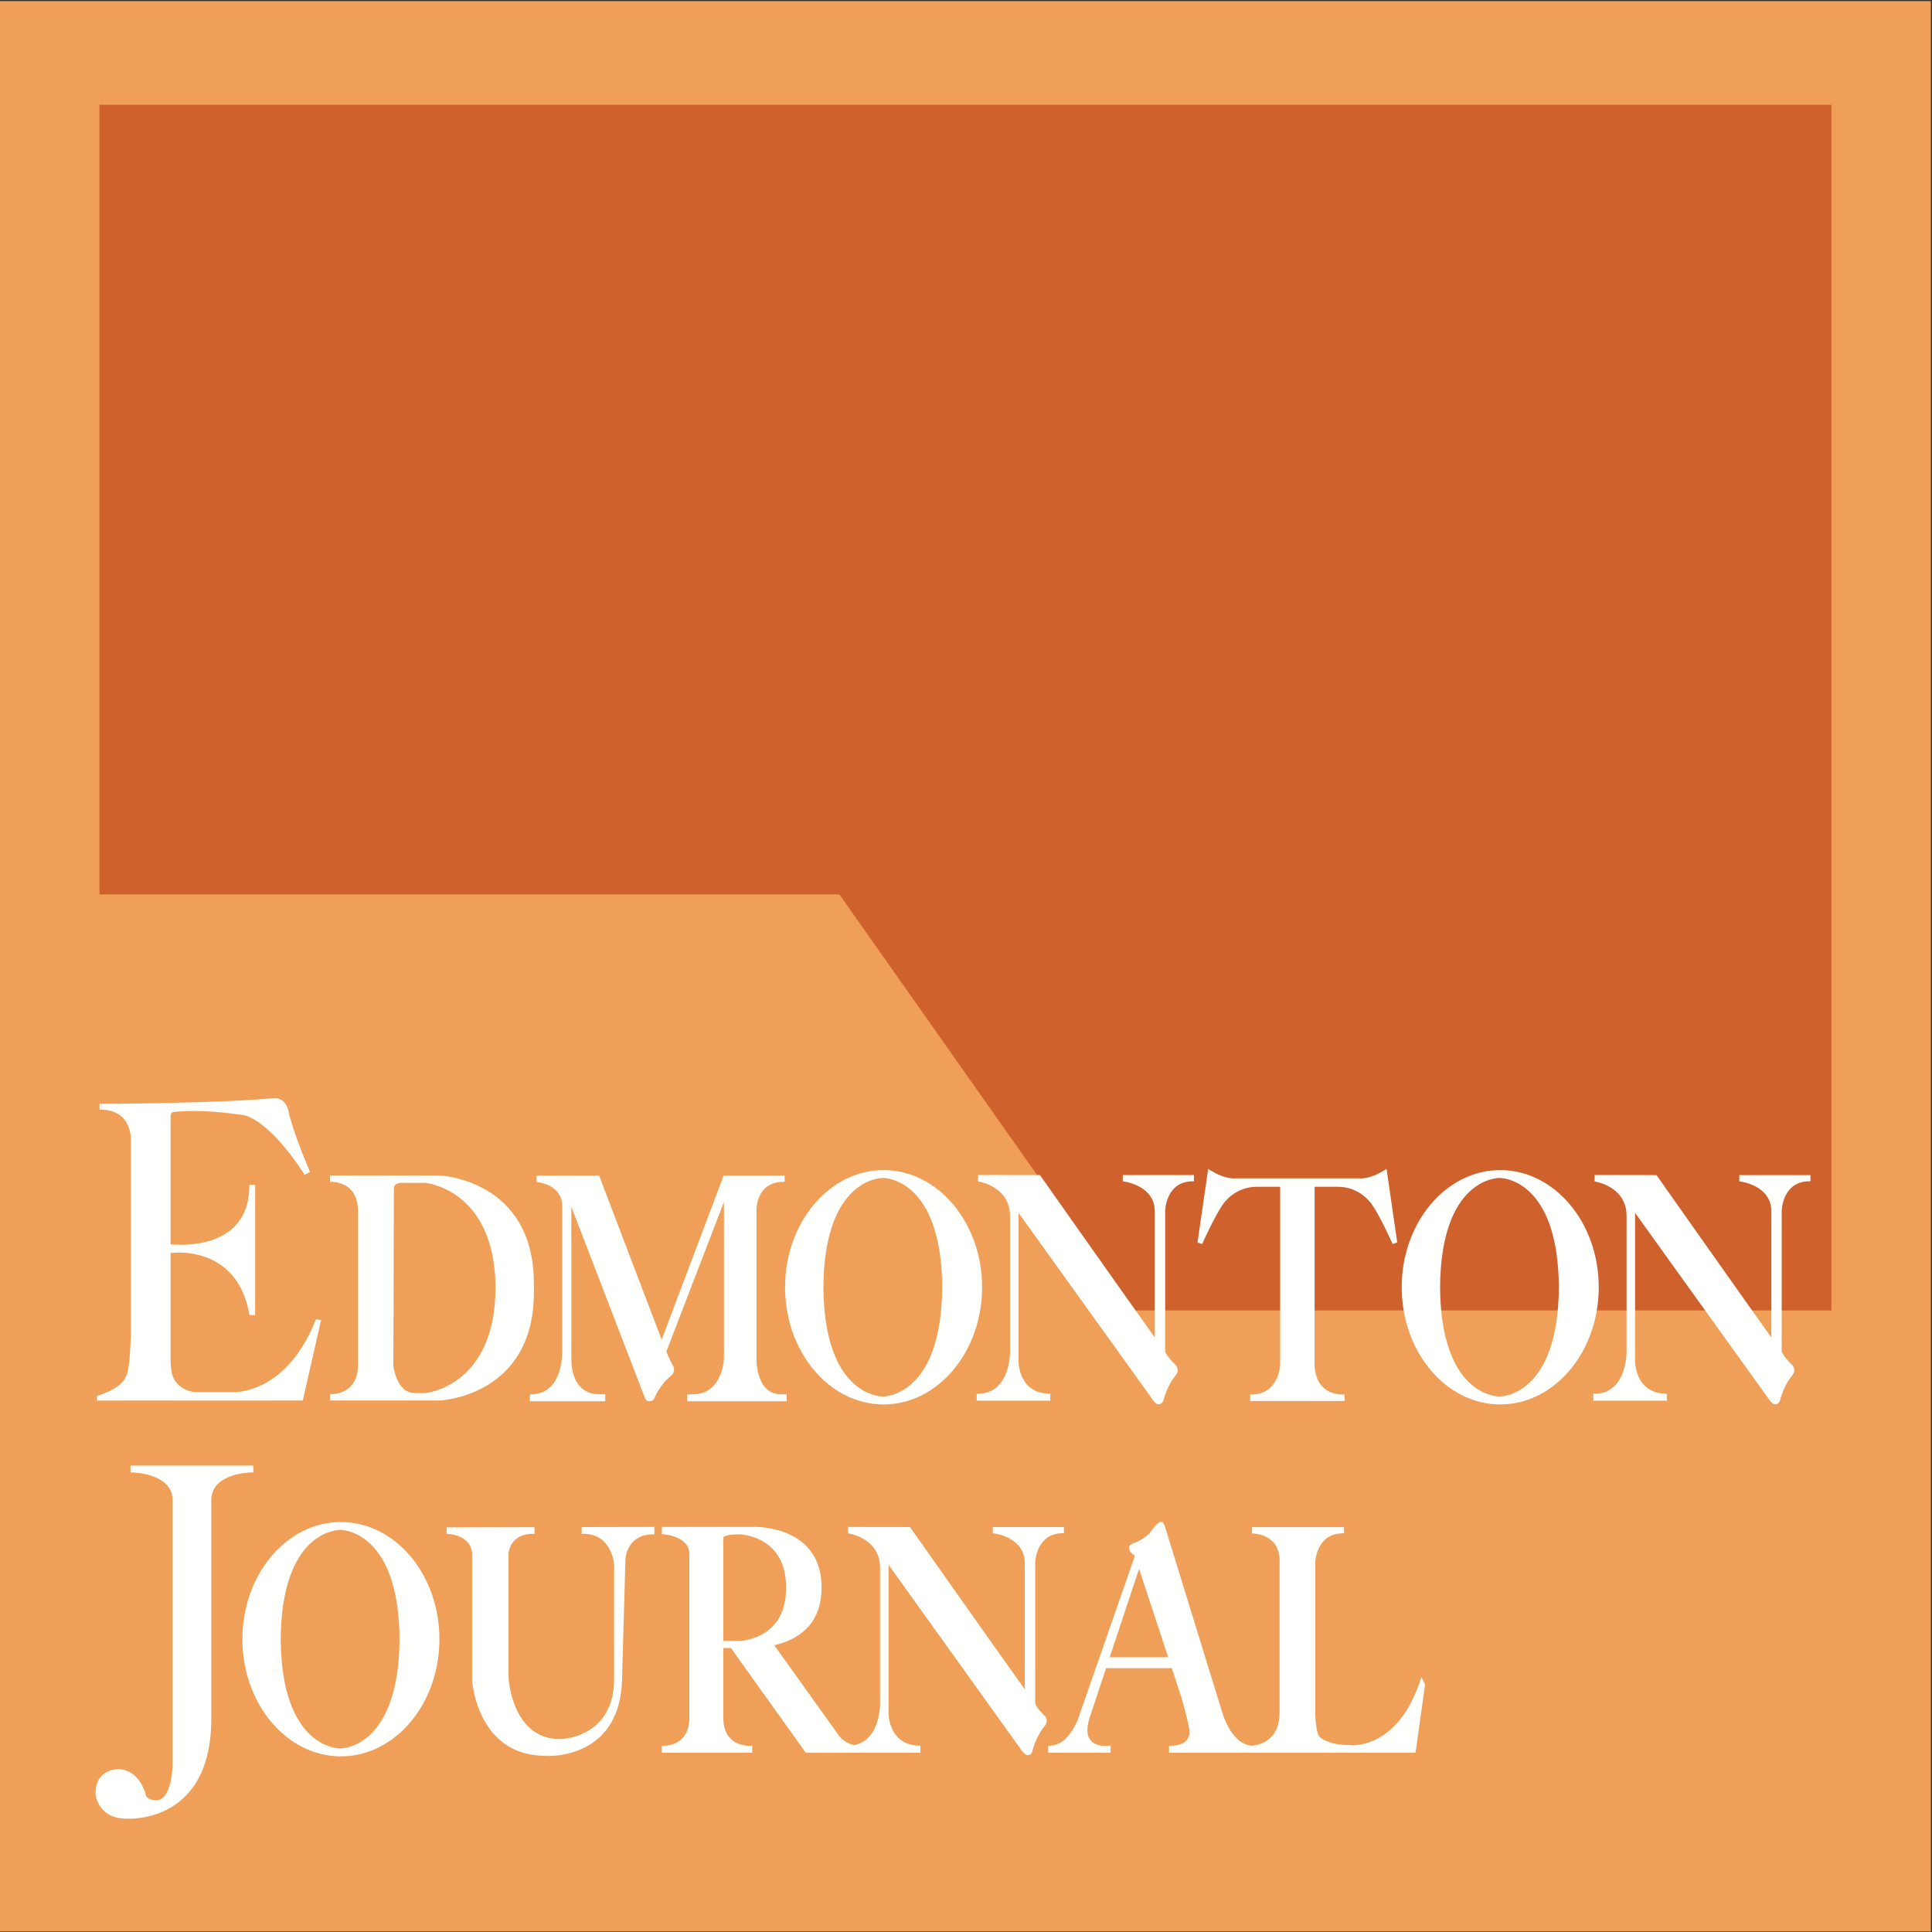 <?xml version="1.0" encoding="UTF-8" standalone="no"?>
<svg width="100px" height="100px" viewBox="0 0 100 100" version="1.1" xmlns="http://www.w3.org/2000/svg" xmlns:xlink="http://www.w3.org/1999/xlink">
    <rect x="0" y="0" width="100" height="100" fill="#333333" stroke="none"/>
    <!-- Generator: Sketch 50.2 (55047) - http://www.bohemiancoding.com/sketch -->
    <title>EJ_Masthead_RGB</title>
    <desc>Created with Sketch.</desc>
    <defs></defs>
    <g id="Styles" stroke="none" stroke-width="1" fill="none" fill-rule="evenodd">
        <g id="Market-Branding" transform="translate(-61, -1077)">
            <g id="EJ_Masthead_RGB" transform="translate(61, 1077)">
                <polygon id="Fill-1" fill="#EF9F57" points="0 99.974 99.942 99.974 99.942 0.058 0 0.058"></polygon>
                <polyline id="Fill-3" fill="#CF612D" points="5.15 46.297 5.15 5.422 94.793 5.422 94.793 67.83 58.619 67.83 43.447 46.297 5.15 46.297"></polyline>
                <path d="M60.784,70.582 C60.521,70.325 60.464,70.23 60.378,70.089 C60.359,70.059 60.339,70.027 60.317,69.991 L60.318,69.988 L60.309,69.976 L60.309,62.669 C60.311,62.606 60.364,61.143 61.745,61.143 L61.797,61.143 L61.797,60.822 L58.115,60.822 L58.115,61.146 L58.16,61.152 C58.176,61.154 59.772,61.346 59.772,62.703 L59.772,69.227 L59.739,69.181 C58.361,67.258 53.828,60.822 53.828,60.822 L50.624,60.818 L50.624,61.153 L50.669,61.159 C50.685,61.162 52.292,61.421 52.279,62.96 L52.279,70.015 C52.279,70.027 52.274,71.118 51.664,71.73 C51.391,72.003 51.035,72.142 50.607,72.142 L50.555,72.142 L50.555,72.498 L54.365,72.498 L54.365,72.139 L54.314,72.138 C52.728,72.11 52.718,70.516 52.719,70.448 L52.719,62.778 L59.704,72.504 L59.715,72.518 C59.774,72.591 59.866,72.687 59.974,72.687 C60.112,72.687 60.2,72.538 60.204,72.532 L60.209,72.519 C60.412,71.743 60.746,71.33 60.748,71.327 C60.946,71.091 60.956,70.993 60.955,70.985 C60.994,70.758 60.789,70.586 60.784,70.582" id="Fill-4" fill="#FFFFFE"></path>
                <path d="M90.027,60.823 L90.027,61.147 L90.073,61.152 C90.089,61.154 91.685,61.346 91.685,62.703 L91.685,69.227 L91.651,69.181 C90.273,67.258 85.74,60.823 85.74,60.823 L82.536,60.818 L82.536,61.153 L82.581,61.159 C82.597,61.162 84.206,61.421 84.191,62.96 L84.191,70.016 C84.191,70.026 84.186,71.118 83.576,71.73 C83.303,72.003 82.948,72.142 82.521,72.142 L82.468,72.142 L82.468,72.498 L86.278,72.498 L86.278,72.139 L86.227,72.138 C84.64,72.11 84.631,70.516 84.631,70.448 L84.631,62.778 L91.616,72.504 L91.627,72.517 C91.661,72.559 91.765,72.688 91.887,72.688 C92.025,72.688 92.113,72.539 92.116,72.532 L92.121,72.519 C92.326,71.743 92.659,71.33 92.661,71.327 C92.859,71.091 92.87,70.993 92.869,70.984 C92.907,70.758 92.702,70.586 92.696,70.582 C92.435,70.325 92.374,70.226 92.291,70.089 C92.273,70.059 92.253,70.027 92.23,69.991 L92.23,69.989 L92.221,69.977 L92.221,62.669 C92.223,62.606 92.275,61.142 93.657,61.142 L93.709,61.142 L93.709,60.823 L90.027,60.823" id="Fill-5" fill="#FFFFFE"></path>
                <path d="M27.634,66.436 C27.634,61.057 22.801,60.842 22.752,60.841 L17.079,60.841 L17.08,61.176 L17.134,61.174 C17.135,61.173 17.145,61.173 17.161,61.173 C17.39,61.173 18.529,61.246 18.529,62.698 L18.529,70.632 C18.529,72.083 17.39,72.156 17.161,72.156 C17.145,72.156 17.135,72.156 17.135,72.156 L17.079,72.153 L17.079,72.489 L22.752,72.489 C22.801,72.488 27.634,72.273 27.634,66.894 L27.634,66.436 Z M20.362,70.708 L20.387,61.547 C20.387,61.546 20.373,61.433 20.447,61.344 C20.506,61.273 20.605,61.232 20.744,61.224 L22.009,61.224 C22.046,61.227 25.625,61.563 25.648,66.665 C25.625,71.767 22.046,72.103 22.013,72.105 L21.479,72.105 C20.521,72.105 20.363,70.716 20.362,70.708 Z" id="Fill-6" fill="#FFFFFE"></path>
                <path d="M39.638,71.848 C39.123,71.314 39.153,70.292 39.154,70.28 L39.154,62.694 C39.153,62.687 39.127,61.995 39.552,61.551 C39.791,61.299 40.132,61.171 40.561,61.171 L40.613,61.171 L40.613,60.851 L37.456,60.851 L34.247,69.339 L31.025,60.885 L31.012,60.851 L27.773,60.847 L27.773,61.184 L27.82,61.188 C27.873,61.193 29.103,61.317 29.103,62.458 L29.103,69.752 C29.103,69.764 29.176,71.058 28.531,71.745 C28.265,72.027 27.912,72.17 27.479,72.17 L27.427,72.17 L27.427,72.527 L31.329,72.527 L31.329,72.169 L31.042,72.169 C30.617,72.169 30.276,72.035 30.03,71.772 C29.519,71.226 29.573,70.293 29.574,70.28 L29.573,62.464 L33.383,72.364 C33.385,72.37 33.437,72.523 33.579,72.523 L33.579,72.523 C33.579,72.523 33.595,72.525 33.619,72.525 C33.733,72.525 33.825,72.473 33.873,72.376 C33.874,72.37 34.106,71.727 34.727,71.211 C34.82,71.149 34.964,70.964 34.843,70.695 C34.842,70.694 34.788,70.612 34.723,70.476 L34.679,70.388 C34.609,70.245 34.593,70.212 34.491,69.955 L37.472,62.213 L37.472,70.279 C37.471,70.298 37.431,72.169 35.852,72.169 L35.566,72.169 L35.566,72.527 L40.721,72.527 L40.721,72.169 L40.434,72.169 C40.112,72.169 39.843,72.061 39.638,71.848" id="Fill-7" fill="#FFFFFE"></path>
                <path d="M45.733,60.564 C42.922,60.564 40.635,63.283 40.635,66.628 C40.635,69.972 42.922,72.693 45.733,72.693 C48.545,72.693 50.833,69.972 50.833,66.628 C50.833,63.283 48.545,60.564 45.733,60.564 M45.688,72.283 C45.564,72.283 42.658,72.219 42.619,66.627 C42.658,61.034 45.564,60.97 45.7,60.97 C45.823,60.97 48.729,61.034 48.768,66.626 C48.729,72.219 45.823,72.283 45.7,72.283 L45.694,72.335 L45.694,72.283 L45.688,72.283" id="Fill-8" fill="#FFFFFE"></path>
                <path d="M77.652,60.564 C74.84,60.564 72.553,63.283 72.553,66.628 C72.553,69.972 74.84,72.693 77.652,72.693 C80.464,72.693 82.751,69.972 82.751,66.628 C82.751,63.283 80.464,60.564 77.652,60.564 M77.606,72.283 C77.482,72.283 74.576,72.219 74.538,66.627 C74.576,61.034 77.482,60.97 77.618,60.97 C77.741,60.97 80.647,61.034 80.687,66.626 C80.647,72.219 77.742,72.283 77.618,72.283 L77.612,72.335 L77.613,72.283 L77.606,72.283" id="Fill-9" fill="#FFFFFE"></path>
                <path d="M71.7,60.544 C71.052,60.962 70.579,60.995 70.45,60.995 C70.426,60.995 70.413,60.993 70.407,60.993 L63.893,60.993 C63.891,60.993 63.877,60.995 63.854,60.995 C63.723,60.995 63.251,60.962 62.603,60.544 L62.535,60.5 L61.983,64.31 L62.222,64.39 L62.24,64.346 C62.248,64.331 62.929,62.821 63.331,62.294 C63.336,62.286 63.915,61.428 65.042,61.428 L66.261,61.428 L66.261,70.654 C66.257,70.717 66.171,72.182 64.762,72.182 L64.71,72.182 L64.71,72.515 L69.594,72.515 L69.594,72.182 L69.542,72.182 C69.081,72.182 68.716,72.047 68.459,71.782 C68.027,71.337 68.043,70.665 68.043,70.657 L68.043,61.428 L69.262,61.428 C70.389,61.428 70.968,62.286 70.976,62.298 C71.374,62.821 72.056,64.331 72.063,64.346 L72.082,64.39 L72.32,64.31 L71.768,60.5 L71.7,60.544" id="Fill-10" fill="#FFFFFE"></path>
                <path d="M17.645,78.78 C14.833,78.78 12.546,81.5 12.546,84.844 C12.546,88.188 14.833,90.909 17.645,90.909 C20.457,90.909 22.745,88.188 22.745,84.844 C22.745,81.5 20.457,78.78 17.645,78.78 M17.599,90.5 C17.475,90.5 14.57,90.435 14.53,84.844 C14.57,79.251 17.475,79.187 17.61,79.187 C17.734,79.187 20.641,79.251 20.68,84.843 C20.641,90.435 17.734,90.5 17.61,90.5 L17.604,90.552 L17.606,90.5 L17.599,90.5" id="Fill-11" fill="#FFFFFE"></path>
                <path d="M57.439,85.778 L58.958,81.207 L60.464,85.778 L57.439,85.778 Z M73.569,86.804 L73.53,86.925 C72.503,90.088 70.571,90.334 70.004,90.334 C69.876,90.334 69.8,90.322 69.791,90.321 C68.736,90.321 68.306,89.909 68.304,89.906 C68.127,89.71 68.079,88.946 68.076,88.67 L68.076,80.89 C68.077,80.828 68.128,79.364 69.512,79.364 L69.564,79.364 L69.564,79.044 L64.801,79.044 L64.801,79.373 L64.853,79.374 C64.909,79.376 66.23,79.413 66.23,80.763 L66.23,88.645 C66.23,90.13 65.128,90.33 64.812,90.356 C63.773,90.312 63.301,88.755 63.296,88.739 L60.299,79.02 C60.252,78.852 60.192,78.767 60.121,78.767 C60.119,78.767 60.116,78.767 60.113,78.768 L60.104,78.767 C60.029,78.767 59.972,78.815 59.952,78.834 C59.911,78.858 59.776,78.954 59.519,79.329 C59.518,79.331 59.3,79.608 58.814,79.821 L58.632,79.894 C58.625,79.895 58.47,79.951 58.446,80.077 C58.438,80.094 58.428,80.127 58.436,80.173 C58.455,80.279 58.558,80.399 58.743,80.528 L55.907,88.658 C55.903,88.674 55.446,90.36 54.305,90.36 L54.253,90.36 L54.253,90.72 L57.485,90.72 L57.485,90.352 L57.424,90.361 C57.424,90.361 57.349,90.372 57.239,90.372 C57.025,90.372 56.635,90.33 56.427,90.049 C56.249,89.806 56.236,89.433 56.388,88.941 L57.251,86.345 L60.652,86.345 L61.171,87.921 C61.174,87.933 61.5,89.115 61.528,89.373 C61.53,89.377 61.654,89.755 61.449,90.038 C61.297,90.252 60.997,90.36 60.56,90.36 L60.507,90.36 L60.507,90.72 L73.269,90.72 L73.761,87.186 L73.569,86.804 Z" id="Fill-12" fill="#FFFFFE"></path>
                <path d="M38.275,84.936 L37.437,84.936 L37.437,79.624 L37.438,79.617 L37.435,79.609 C37.435,79.607 37.431,79.593 37.448,79.571 C37.486,79.524 37.642,79.415 38.274,79.415 C38.383,79.419 40.686,79.528 40.686,82.142 L40.686,82.211 C40.686,84.83 38.372,84.933 38.275,84.936 Z M51.387,79.039 L51.387,79.363 L51.433,79.368 C51.5,79.376 53.045,79.564 53.045,80.919 L53.045,87.442 C51.657,85.507 47.101,79.039 47.101,79.039 L43.897,79.035 L43.897,79.369 L43.941,79.376 C44.008,79.385 45.566,79.639 45.552,81.177 L45.552,88.232 C45.552,88.243 45.547,89.335 44.937,89.946 C44.738,90.145 44.494,90.272 44.21,90.326 C43.985,90.277 43.686,90.158 43.439,89.857 L40.077,85.158 C41.211,84.894 42.522,84.164 42.522,82.199 L42.522,82.135 C42.522,80.886 41.97,79.957 40.927,79.448 C40.112,79.052 39.255,79.032 39.092,79.032 L34.259,79.032 L34.259,79.413 L34.33,79.415 C34.344,79.416 35.681,79.501 35.681,80.431 L35.681,88.899 C35.681,90.29 34.57,90.361 34.347,90.361 C34.325,90.361 34.312,90.36 34.312,90.36 L34.255,90.357 L34.255,90.72 L38.936,90.72 L38.936,90.355 L38.879,90.36 C38.879,90.361 38.85,90.363 38.799,90.363 C38.662,90.363 38.309,90.342 38.001,90.143 C37.627,89.902 37.437,89.483 37.437,88.899 L37.437,85.302 L37.833,85.302 L41.691,90.7 L41.706,90.722 L47.639,90.72 L47.639,90.355 L47.587,90.355 C46,90.327 45.991,88.733 45.992,88.665 L45.992,80.994 L52.919,90.658 L52.931,90.673 C52.991,90.745 53.081,90.842 53.189,90.842 C53.37,90.842 53.415,90.693 53.419,90.686 L53.424,90.673 C53.628,89.898 53.961,89.485 53.965,89.481 C54.162,89.246 54.172,89.147 54.172,89.139 C54.21,88.912 54.062,88.802 54.058,88.798 L54,88.736 C53.737,88.479 53.737,88.447 53.651,88.305 C53.632,88.275 53.613,88.243 53.591,88.207 L53.591,88.206 L53.582,88.194 L53.582,80.885 C53.584,80.823 53.636,79.359 55.018,79.359 L55.069,79.359 L55.069,79.039 L51.387,79.039 Z" id="Fill-13" fill="#FFFFFE"></path>
                <path d="M30.107,79.391 L30.21,79.391 C31.644,79.391 31.781,80.905 31.786,80.965 L31.786,86.891 C31.786,89.929 29.103,90.014 28.99,90.016 C26.476,90.016 26.322,86.844 26.321,86.815 L26.321,80.41 C26.323,80.368 26.407,79.391 27.566,79.391 L27.668,79.391 L27.668,79.047 L23.166,79.057 L23.114,79.057 L23.114,79.388 L23.164,79.391 C23.216,79.393 24.437,79.451 24.437,80.483 L24.437,86.97 C24.439,87.009 24.684,90.884 28.248,90.883 C28.248,90.883 28.304,90.888 28.401,90.888 C29.01,90.888 32.057,90.701 32.194,87.019 L32.373,80.714 C32.374,80.661 32.44,79.416 33.82,79.416 L33.872,79.416 L33.872,79.032 L30.107,79.04 L30.107,79.391" id="Fill-14" fill="#FFFFFE"></path>
                <path d="M13.053,76.212 L13.113,76.212 L13.113,75.859 L6.755,75.859 L6.755,76.212 L6.815,76.212 C6.835,76.212 8.931,76.236 8.931,77.652 L8.931,91.367 C8.931,91.385 8.909,93.136 8.112,93.181 C8.106,93.181 7.629,93.203 7.549,92.913 C7.536,92.858 7.223,91.576 6.113,91.576 C6.097,91.576 5.685,91.562 5.352,91.832 C5.082,92.051 4.944,92.388 4.944,92.838 C4.945,92.851 5.033,94.133 6.554,94.133 L6.555,94.133 C6.557,94.133 6.604,94.136 6.687,94.136 C7.076,94.136 8.257,94.064 9.267,93.264 C10.418,92.351 10.979,90.825 10.936,88.729 L10.936,77.652 C10.936,76.237 12.967,76.212 13.053,76.212" id="Fill-15" fill="#FFFFFE"></path>
                <path d="M16.351,68.287 L16.336,68.324 C14.899,71.951 12.424,72.055 12.146,72.055 C12.122,72.055 12.109,72.055 12.105,72.055 L10.297,72.055 C10.248,72.058 10.198,72.058 10.149,72.055 L10.107,72.055 C10.01,72.053 9.904,72.03 9.797,71.996 C9.416,71.884 9.098,71.624 8.947,71.252 C8.906,71.15 8.881,71.045 8.869,70.94 C8.833,70.707 8.83,70.506 8.829,70.505 L8.829,64.855 C8.9,64.846 9.05,64.832 9.253,64.832 C10.179,64.832 12.388,65.142 12.906,68.022 L12.913,68.065 L13.206,68.065 L13.206,61.324 L12.905,61.324 L12.905,61.377 C12.905,64.134 10.427,64.432 9.364,64.432 C9.105,64.432 8.912,64.415 8.829,64.406 L8.829,57.816 C8.829,57.571 8.949,57.564 8.96,57.563 C9.269,57.524 9.624,57.504 10.015,57.504 C11.354,57.504 12.708,57.739 12.715,57.739 C14.181,58.236 15.724,60.742 15.739,60.768 L15.763,60.809 L16.048,60.664 L16.029,60.617 C16.021,60.597 15.135,58.533 14.942,57.552 C14.788,56.76 14.164,56.838 14.164,56.838 C11.484,57.109 5.263,57.135 5.2,57.135 L5.15,57.135 L5.15,57.436 L5.2,57.436 C5.712,57.436 6.108,57.585 6.379,57.876 C6.812,58.343 6.776,59.027 6.776,59.037 L6.776,69.028 C6.733,70.252 6.678,70.733 6.609,70.989 C6.591,71.067 6.567,71.145 6.533,71.223 C6.497,71.304 6.453,71.377 6.405,71.445 C6.391,71.467 6.376,71.488 6.36,71.508 C6.347,71.524 6.334,71.54 6.321,71.555 C6.306,71.572 6.289,71.588 6.273,71.604 C6.243,71.634 6.212,71.662 6.18,71.687 C5.756,72.035 5.07,72.232 5.062,72.235 L5.024,72.245 L5.024,72.49 L15.673,72.49 L16.62,68.325 L16.351,68.287" id="Fill-16" fill="#FFFFFE"></path>
            </g>
        </g>
    </g>
</svg>
